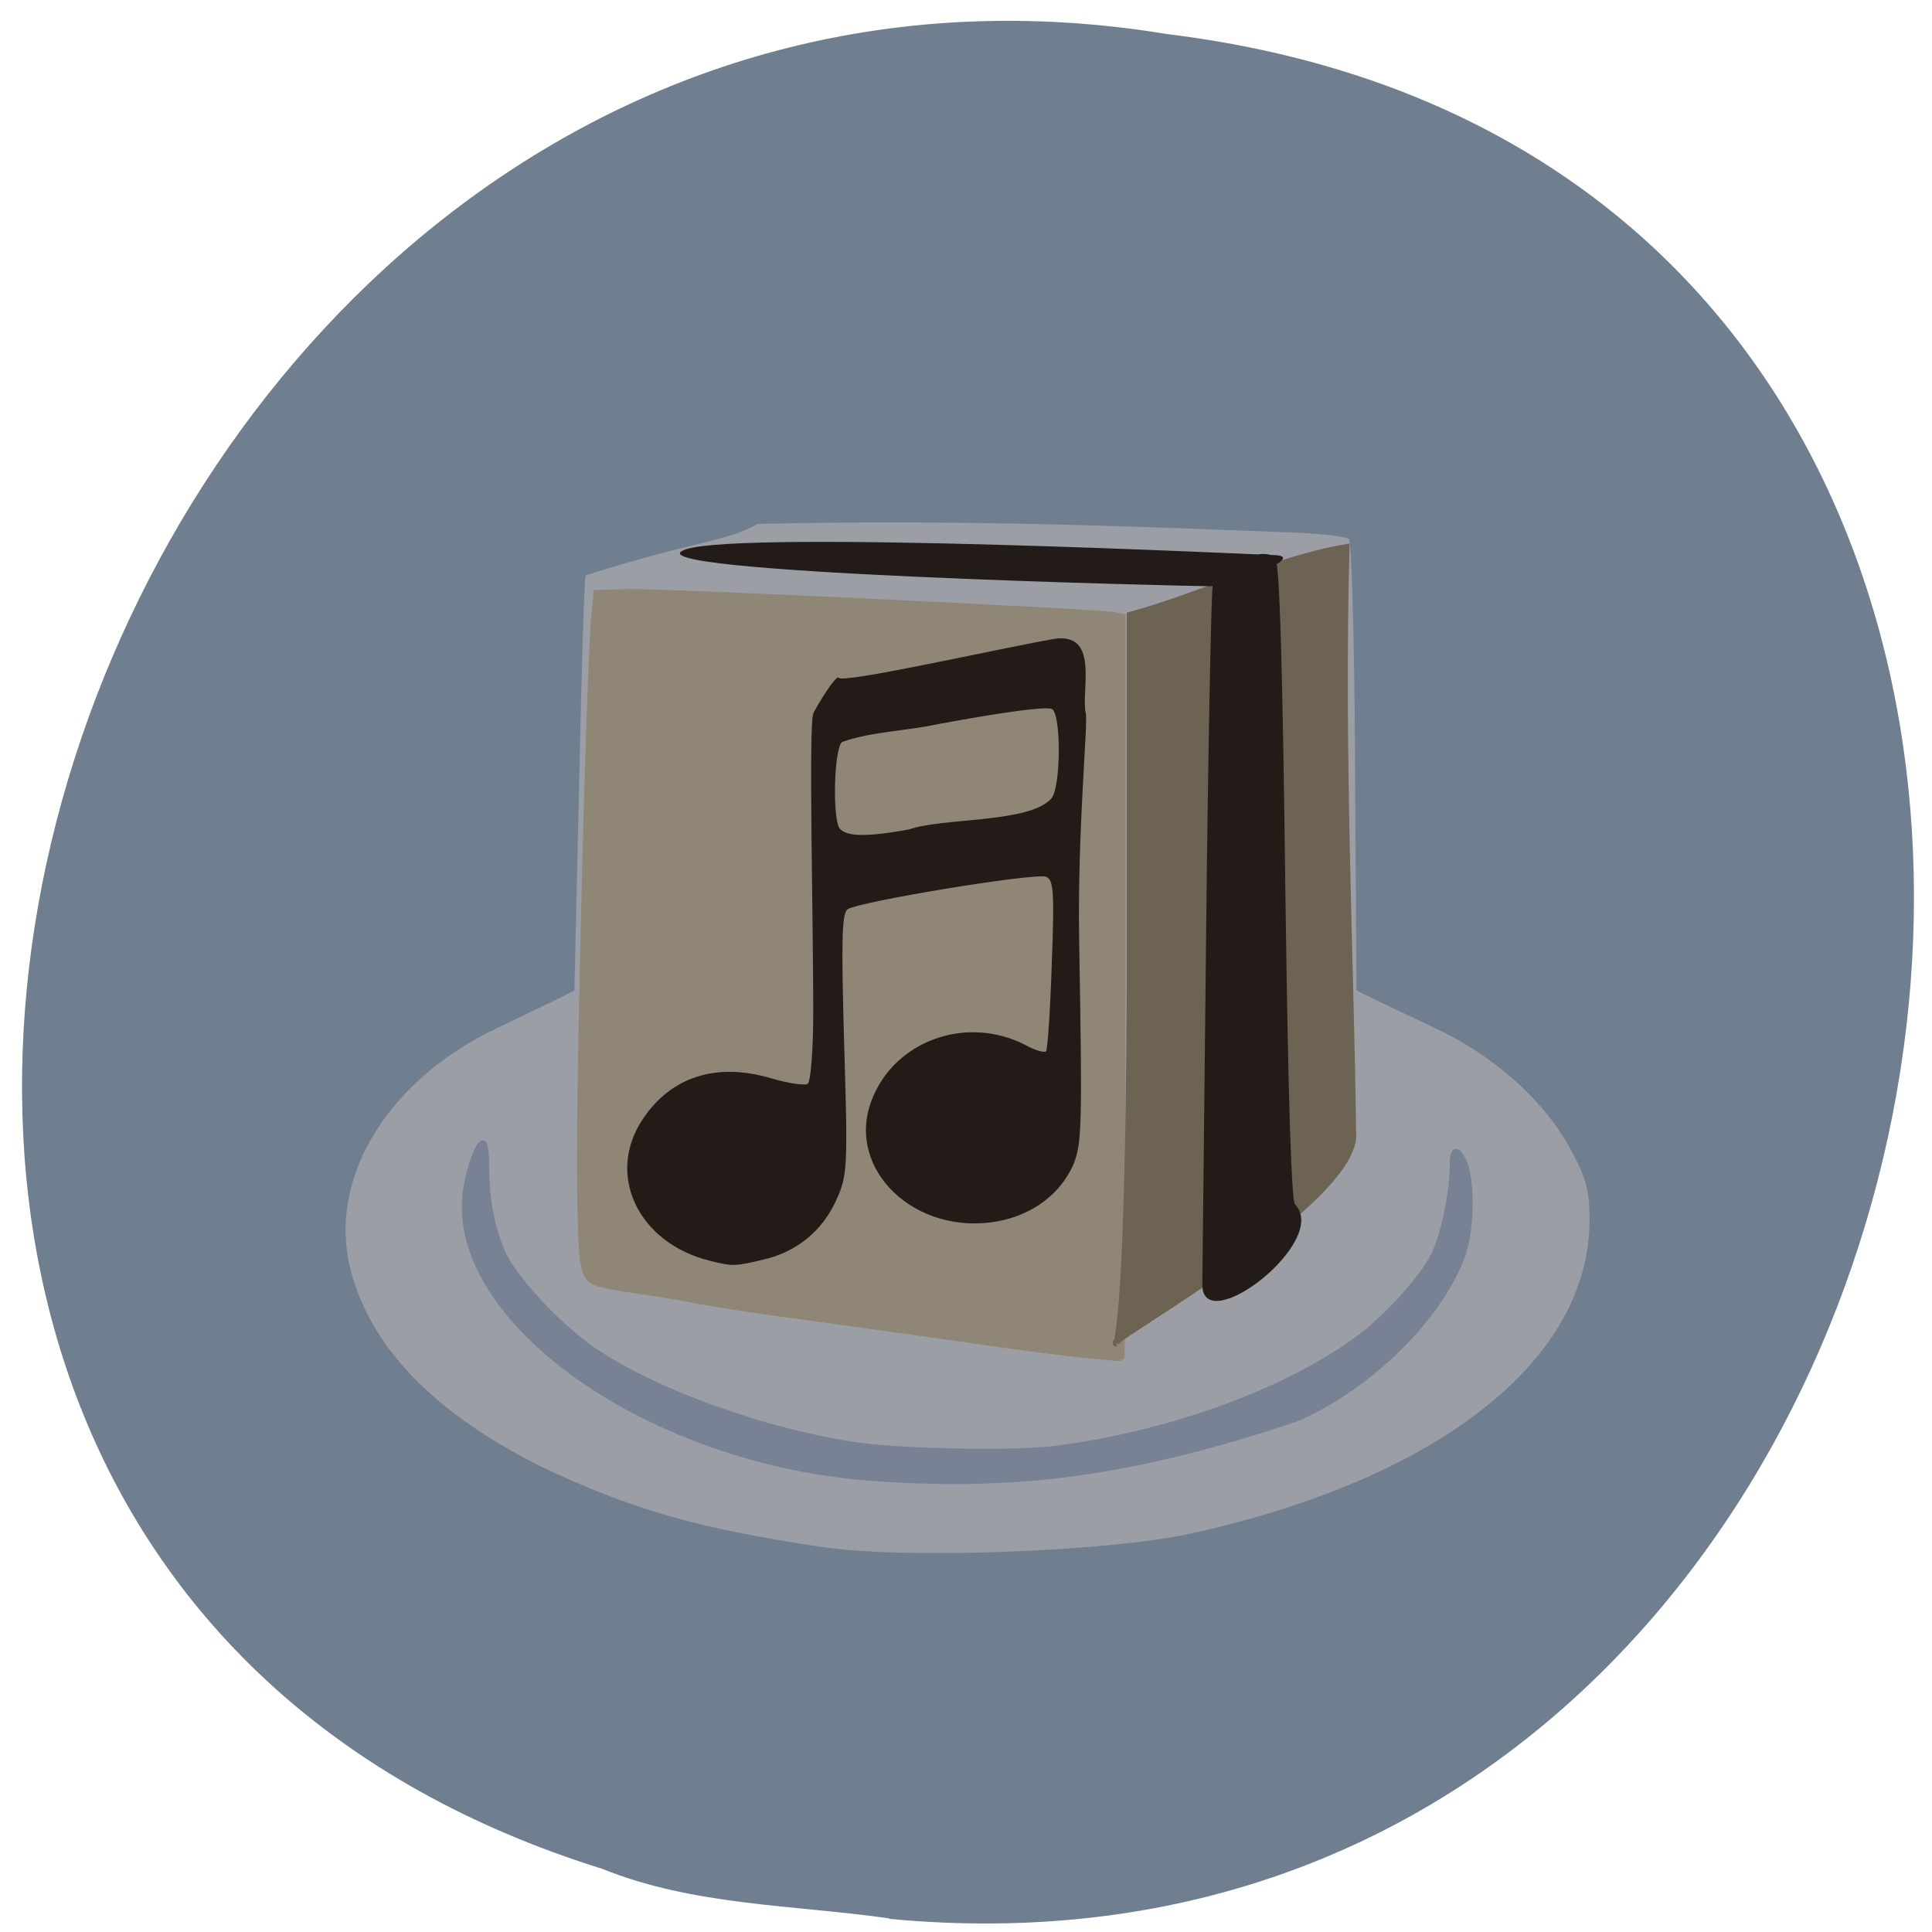 <svg xmlns="http://www.w3.org/2000/svg" viewBox="0 0 16 16"><path d="m 7.363 15.891 c 9.504 0.906 12.06 -14.418 2.301 -15.609 c -8.973 -1.477 -13.594 12.418 -4.676 15.195 c 0.754 0.305 1.578 0.297 2.375 0.41" fill="#707f8f"/><path d="m 6.816 12.813 c -1.047 -0.156 -1.586 -0.313 -2.336 -0.668 c -0.727 -0.363 -1.43 -0.906 -1.594 -1.707 c -0.141 -0.734 0.355 -1.508 1.227 -1.922 c 0.227 -0.109 0.465 -0.223 0.527 -0.254 l 0.117 -0.059 l 0.039 -1.711 c 0.02 -0.941 0.043 -1.719 0.055 -1.727 c 0.875 -0.281 1.148 -0.273 1.426 -0.426 c 1.711 -0.039 3.168 0.023 4.398 0.07 c 0.25 0.008 0.477 0.035 0.496 0.055 c 0.023 0.023 0.047 0.871 0.051 1.891 l 0.012 1.848 c 0.219 0.109 0.449 0.215 0.637 0.305 c 0.5 0.23 0.926 0.613 1.141 1.02 c 0.125 0.23 0.152 0.336 0.152 0.57 c 0.004 1.168 -1.258 2.156 -3.316 2.605 c -0.684 0.148 -2.371 0.211 -3.03 0.109" fill="#9c9ea6"/><path d="m 144.09 179.43 c -2.342 -0.203 -10.572 -1.221 -18.2 -2.374 c -7.695 -1.085 -17.999 -2.509 -22.884 -3.188 c -4.951 -0.61 -11.442 -1.628 -14.52 -2.17 c -3.01 -0.61 -7.226 -1.289 -9.301 -1.56 c -2.074 -0.271 -4.416 -0.746 -5.219 -0.95 c -2.409 -0.746 -2.543 -1.696 -2.743 -13.768 c -0.201 -14.989 1.338 -75.01 2.074 -82.13 l 0.268 -2.713 l 4.483 -0.136 c 4.282 -0.136 67.51 2.849 69.59 3.323 l 1 0.203 v 52.97 c 0 29.16 -0.067 52.97 -0.134 52.903 c -0.067 0 -2.01 -0.203 -4.416 -0.407" transform="matrix(0.058 0 0 0.058 0.674 0.818)" fill="#908675" stroke="#908675" stroke-width="0.891"/><path d="m 173.59 191.73 c 2.195 -9.106 2.364 -56.661 2.364 -65.68 v -65.43 c 12.158 -3.288 26.511 -10.118 39.01 -12.226 c -1.013 38.448 0.844 74.79 1.182 105.06 c 1.857 12.563 -46.01 38.617 -42.552 38.28" transform="matrix(0.046 0 0 0.046 1.262 2.305)" fill="#6c6353" stroke="#6c6353" stroke-width="1.106"/><path d="m 111.51 196.79 c -31.917 -2.849 -59.818 -23.399 -56.47 -41.576 c 0.602 -3.256 1.673 -6.04 2.342 -6.04 c 0.201 0 0.401 1.356 0.401 3.188 c 0 5.02 0.87 9.224 2.476 12.751 c 1.94 3.934 8.565 10.92 13.583 14.11 c 8.765 5.697 23.553 10.987 36.07 12.954 c 6.29 1.017 22.549 1.356 28.504 0.678 c 15.791 -1.831 32.92 -7.868 43.36 -15.396 c 4.215 -2.916 9.702 -8.953 11.375 -12.344 c 1.405 -2.849 2.676 -8.953 2.676 -12.887 c 0 -2.374 0.669 -2.442 1.606 -0.271 c 1.137 2.781 1 9.495 -0.201 12.954 c -3.145 9.02 -13.449 19.13 -23.954 23.603 c -22.683 7.528 -39.611 10.11 -61.759 8.275" transform="matrix(0.058 0 0 0.058 0.674 0.818)" fill="#798194" stroke="#798194" stroke-width="0.891"/><path d="m 9.957 10.648 l 0.031 -2.852 c 0.016 -1.566 0.043 -2.891 0.055 -2.945 c 0.117 -0.152 0.344 -0.324 0.516 -0.242 c 0.039 0.039 0.063 0.922 0.086 2.781 c 0.023 1.758 0.051 2.586 0.082 2.586 c 0.285 0.305 -0.754 1.105 -0.77 0.672 m -4.078 -0.207 c -0.59 -0.145 -0.863 -0.707 -0.559 -1.168 c 0.234 -0.355 0.609 -0.477 1.063 -0.344 c 0.145 0.043 0.281 0.063 0.305 0.047 c 0.027 -0.016 0.047 -0.285 0.047 -0.613 c 0 -0.734 -0.039 -2.348 0 -2.453 c 0.02 -0.051 0.191 -0.328 0.211 -0.297 c 0.031 0.051 1.328 -0.242 1.773 -0.32 c 0.395 -0.07 0.23 0.43 0.273 0.613 c 0.02 0.086 -0.07 0.957 -0.055 1.879 c 0.027 1.559 0.023 1.691 -0.051 1.867 c -0.109 0.238 -0.332 0.406 -0.617 0.461 c -0.684 0.129 -1.27 -0.426 -1.051 -1 c 0.188 -0.496 0.789 -0.711 1.277 -0.457 c 0.078 0.043 0.152 0.063 0.168 0.051 c 0.012 -0.012 0.035 -0.336 0.047 -0.719 c 0.023 -0.602 0.016 -0.703 -0.047 -0.727 c -0.09 -0.035 -1.562 0.207 -1.645 0.27 c -0.047 0.039 -0.051 0.273 -0.027 1.121 c 0.031 1.012 0.027 1.082 -0.063 1.281 c -0.113 0.258 -0.332 0.438 -0.613 0.5 c -0.234 0.055 -0.246 0.055 -0.438 0.008 m 1.645 -3.57 c 0.281 -0.102 1.012 -0.051 1.188 -0.262 c 0.078 -0.109 0.078 -0.707 0 -0.738 c -0.059 -0.02 -0.383 0.023 -0.938 0.125 c -0.266 0.059 -0.539 0.059 -0.797 0.148 c -0.063 0.039 -0.082 0.563 -0.031 0.699 c 0.035 0.086 0.211 0.094 0.578 0.027 m -1.844 -2.32 c 0.484 -0.164 4.809 0.047 4.879 0.047 c 0.281 0.012 -0.383 0.258 -0.535 0.258 c -0.152 0 -4.914 -0.109 -4.344 -0.305" fill="#221b17"/></svg>